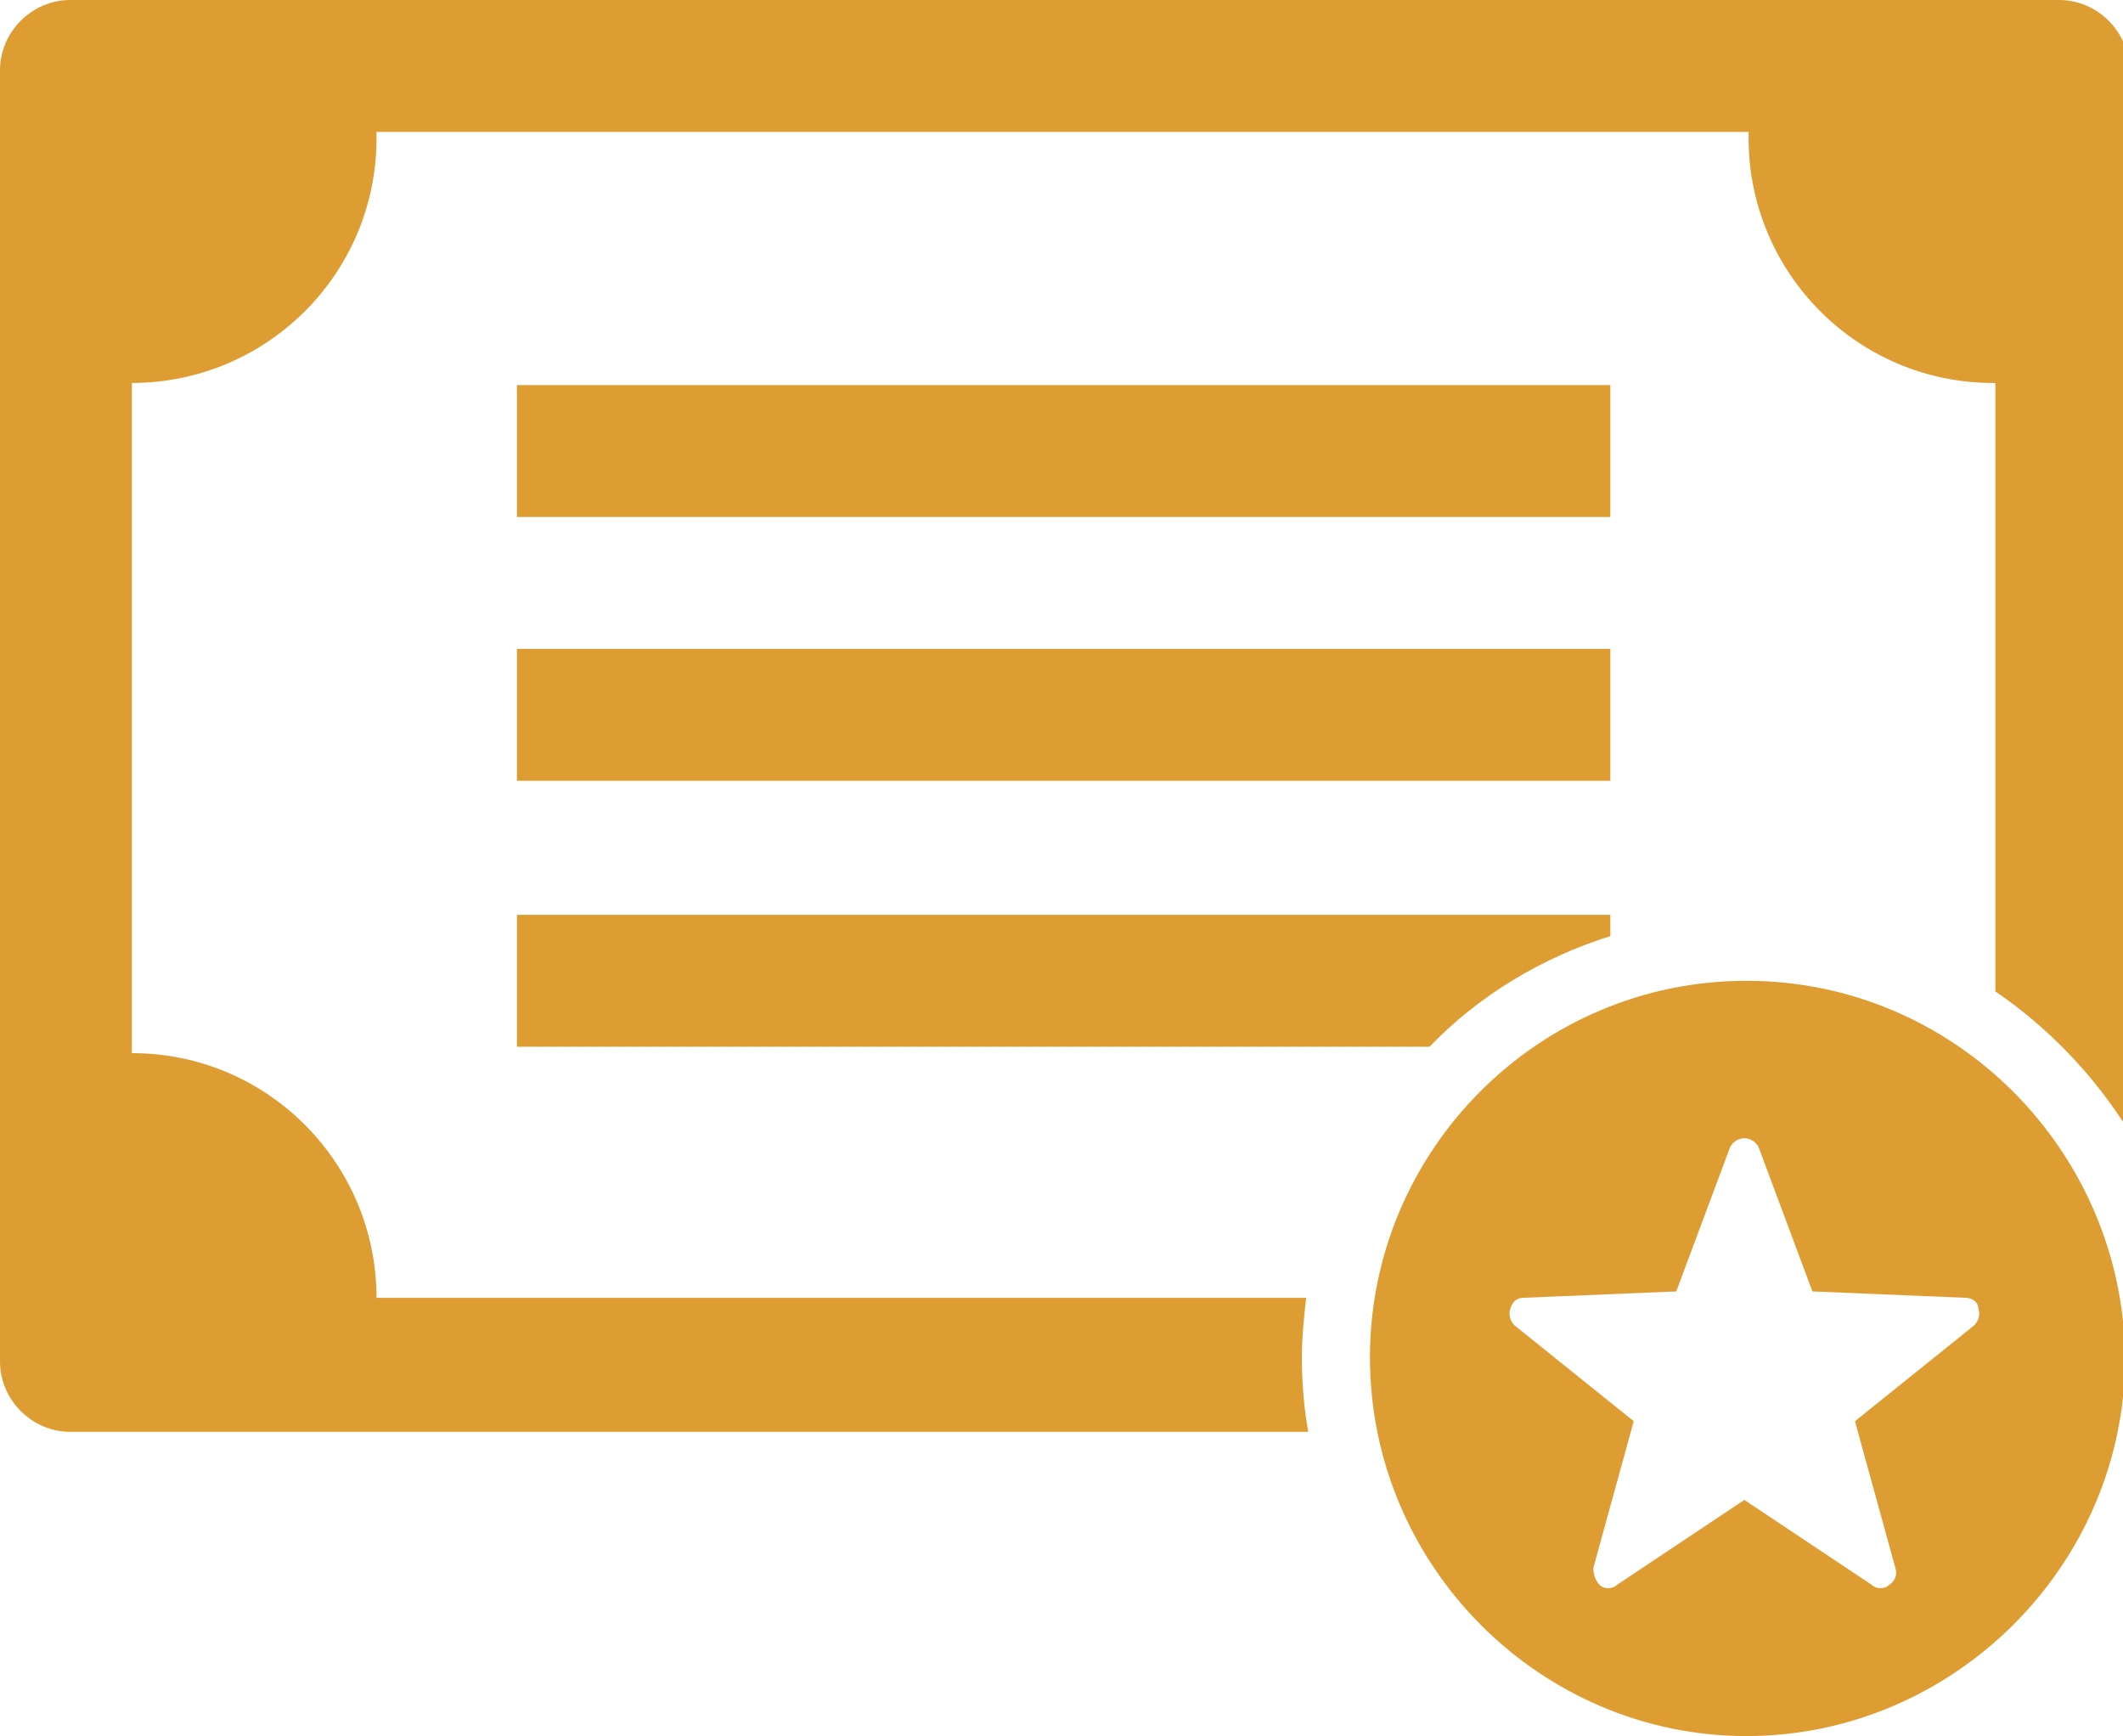 <?xml version="1.0" encoding="utf-8"?>
<!-- Generator: Adobe Illustrator 18.1.1, SVG Export Plug-In . SVG Version: 6.00 Build 0)  -->
<svg version="1.1" id="Layer_1" xmlns="http://www.w3.org/2000/svg" xmlns:xlink="http://www.w3.org/1999/xlink" x="0px" y="0px"
	 viewBox="0 0 99.8 81.6" enable-background="new 0 0 99.8 81.6" xml:space="preserve">
<g>
	<g>
		<path fill="#DD9D33" d="M82.1,46.1c-9.8,0-17.7,8-17.7,17.7c0,9.8,8,17.8,17.7,17.8s17.8-8,17.8-17.8
			C99.8,54.1,91.9,46.1,82.1,46.1z M89.1,73.7c0.1,0.3,0,0.6-0.3,0.8c-0.2,0.2-0.6,0.2-0.8,0l-6-4l-6,4c-0.2,0.2-0.6,0.2-0.8,0
			c-0.2-0.2-0.3-0.5-0.3-0.8l1.9-6.9l-5.6-4.5c-0.2-0.2-0.3-0.5-0.2-0.8c0.1-0.3,0.3-0.5,0.6-0.5l7.2-0.3l2.5-6.7
			c0.1-0.3,0.4-0.5,0.7-0.5c0.3,0,0.6,0.2,0.7,0.5l2.5,6.7l7.2,0.3c0.3,0,0.6,0.2,0.6,0.5c0.1,0.3,0,0.6-0.2,0.8l-5.6,4.5L89.1,73.7
			z"/>
		<path fill="#DD9D33" d="M3.3,0C1.5,0,0,1.5,0,3.3V64c0,1.8,1.5,3.3,3.3,3.3h58.2c-0.2-1.1-0.3-2.3-0.3-3.5c0-0.9,0.1-1.9,0.2-2.8
			H17.7c0-6.3-5.1-11.5-11.5-11.5V18c6.3,0,11.5-5.1,11.5-11.5c0-0.1,0-0.2,0-0.3h64.5c0,0.1,0,0.2,0,0.3c0,6.3,5.1,11.5,11.5,11.5
			c0,0,0.1,0,0.1,0v28.6c2.5,1.7,4.7,4,6.3,6.6V3.3c0-1.8-1.5-3.3-3.3-3.3L3.3,0L3.3,0z"/>
		<rect x="24.3" y="18.1" fill="#DD9D33" width="51.4" height="6.2"/>
		<rect x="24.3" y="30.5" fill="#DD9D33" width="51.4" height="6.2"/>
		<path fill="#DD9D33" d="M24.3,49.2h42.9c2.3-2.4,5.3-4.2,8.5-5.2v-1H24.3V49.2z"/>
	</g>
</g>
</svg>
